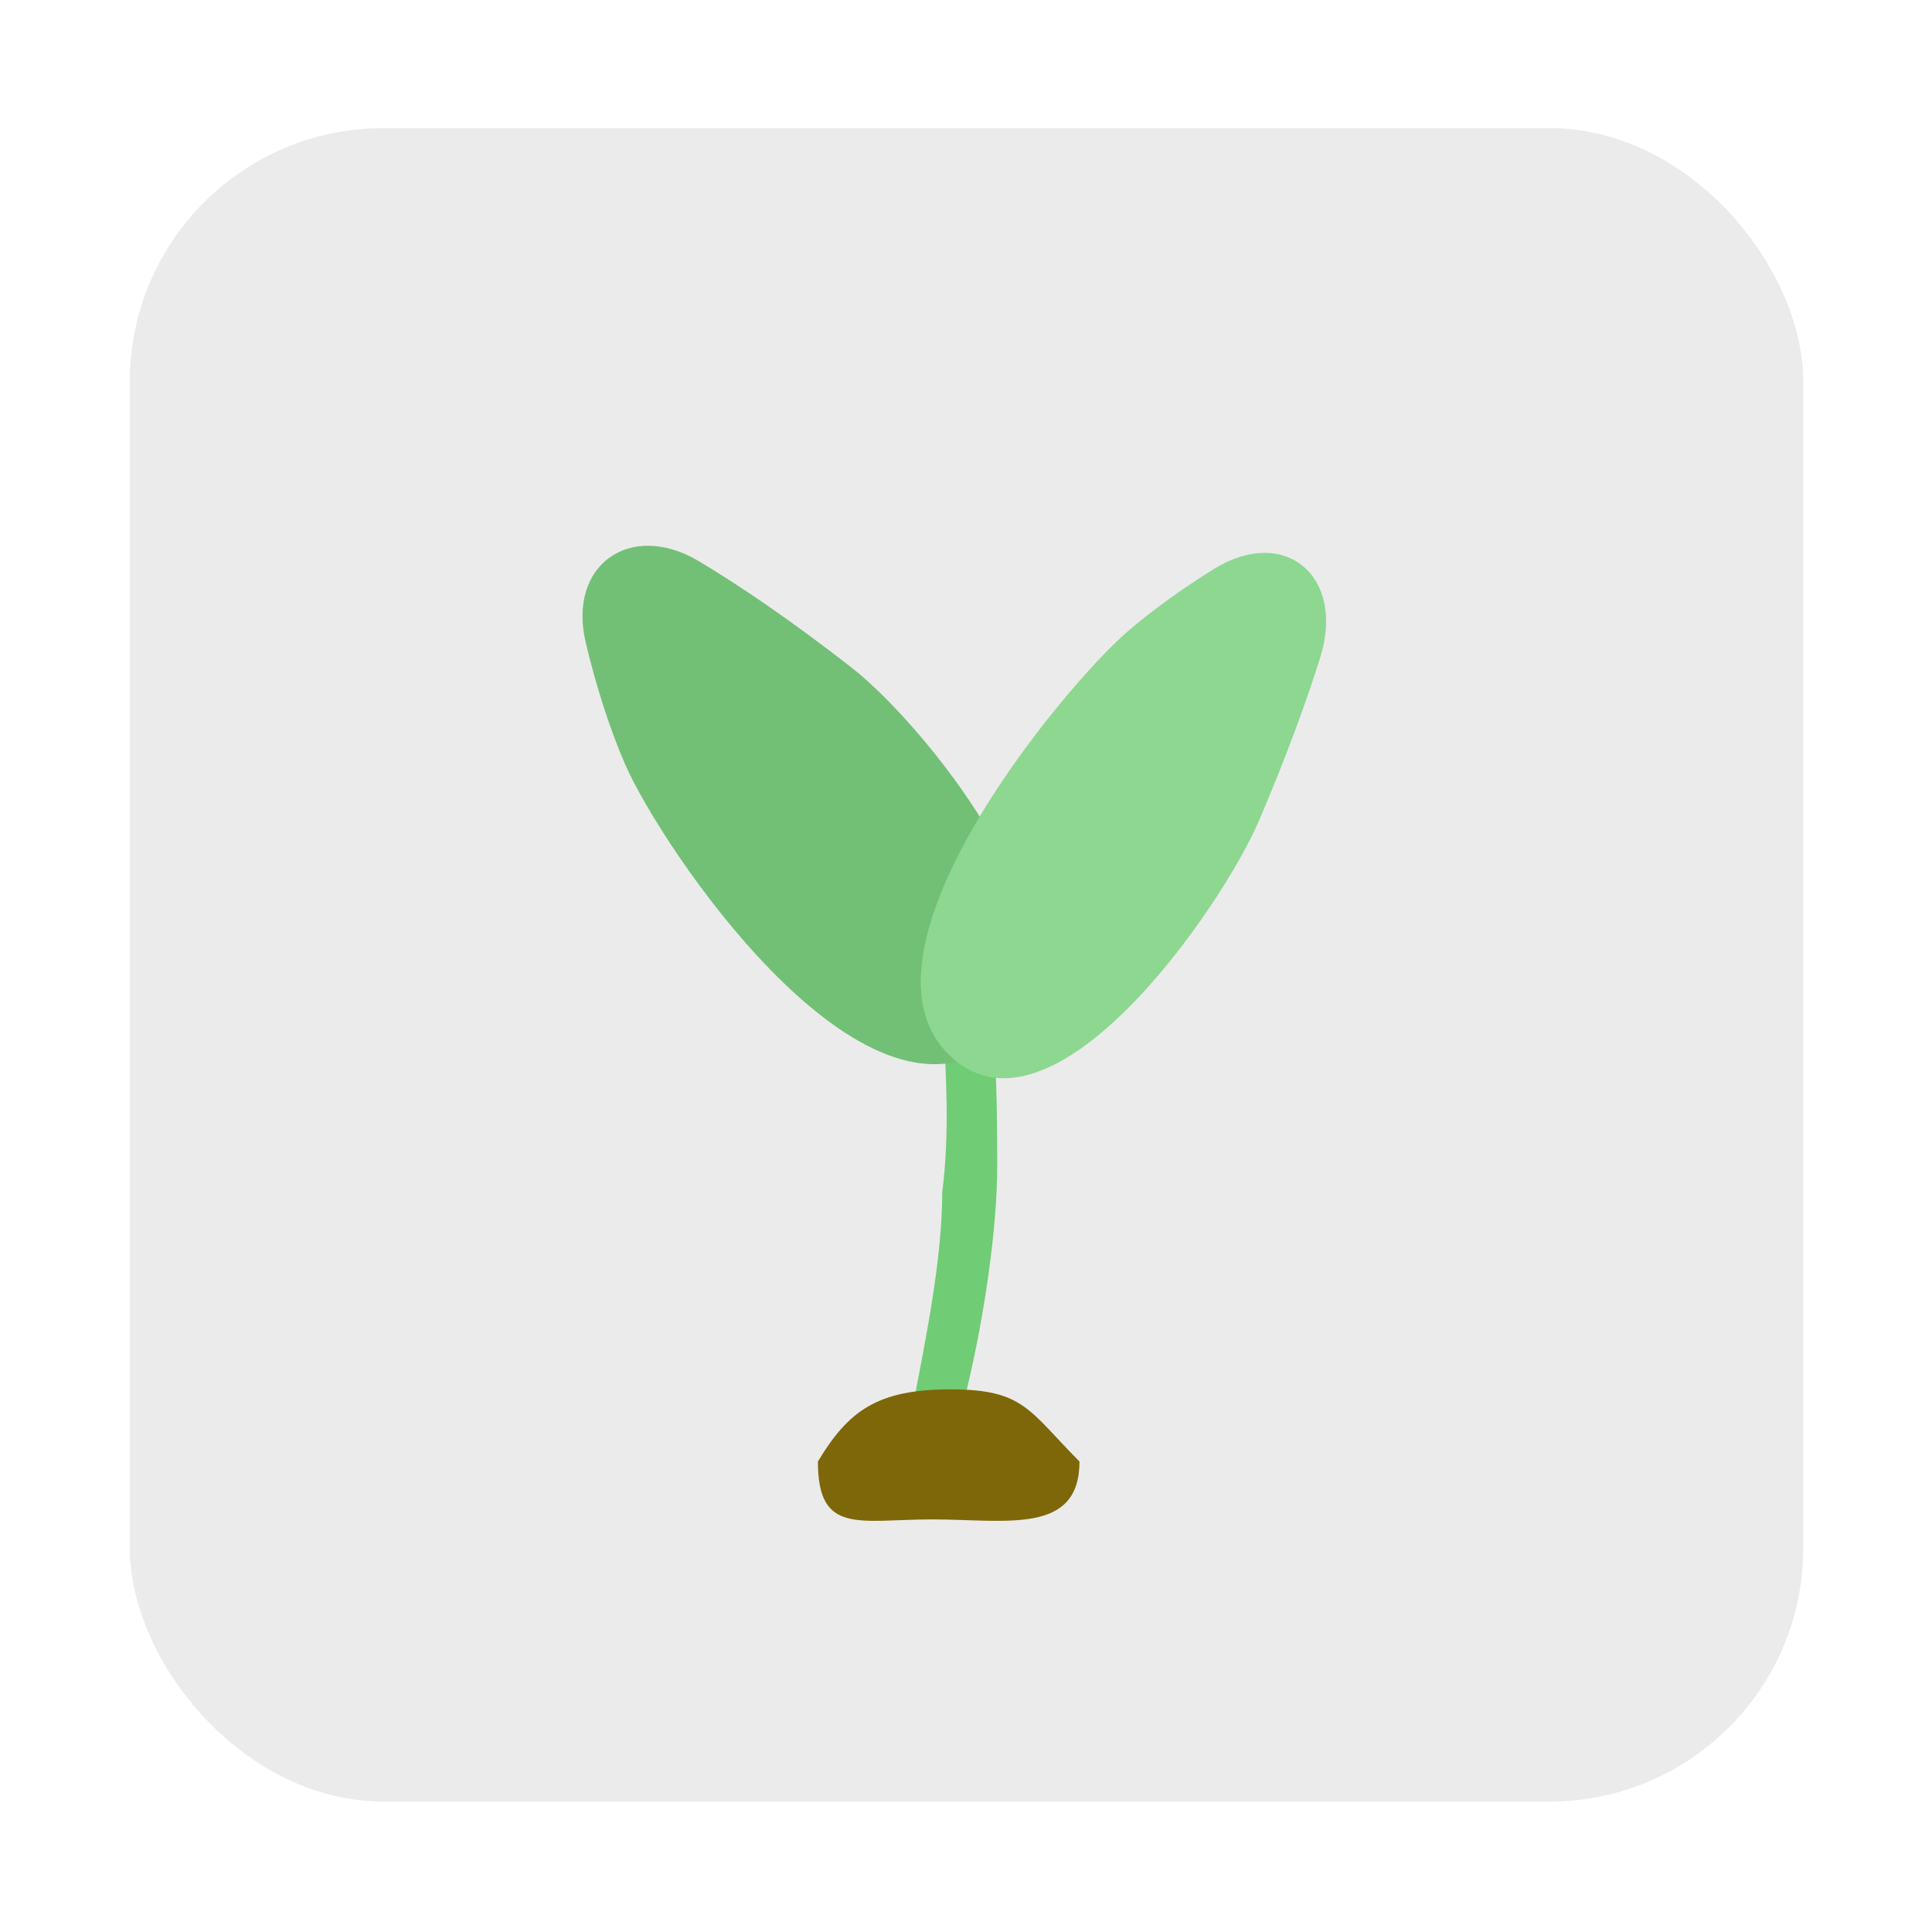 <svg width="61" height="61" viewBox="0 0 61 61" fill="none" xmlns="http://www.w3.org/2000/svg">
<g filter="url(#filter0_d_476_539)">
<rect x="4.1" y="4.045" width="52.835" height="52.835" rx="8" fill="#EBEBEB"/>
</g>
<path d="M31.486 36.812C31.486 40.725 29.873 47.875 28.754 47.875C27.636 47.875 29.75 41.866 29.75 37.644C30.249 33.669 29.168 30.125 30.287 30.125C31.406 30.125 31.486 33.425 31.486 36.812Z" fill="#70CC75"/>
<path d="M31.193 33.105C26.982 35.798 20.9 26.759 19.757 24.176C19.269 23.072 18.818 21.658 18.494 20.291C17.91 17.828 19.913 16.43 22.071 17.722C23.375 18.503 24.983 19.592 26.909 21.095C29.268 22.938 35.403 30.413 31.193 33.105Z" fill="#72C076"/>
<path d="M29.921 33.261C26.699 29.985 33.537 21.726 35.608 19.933C36.365 19.278 37.33 18.587 38.313 17.974C40.569 16.569 42.482 18.199 41.687 20.747C41.252 22.138 40.632 23.847 39.754 25.904C38.58 28.654 33.143 36.536 29.921 33.261Z" fill="#8DD791"/>
<path d="M34.083 46.145C34.083 48.475 31.753 47.973 29.437 47.973C27.122 47.973 25.824 48.475 25.824 46.145C26.788 44.542 27.701 43.867 30.017 43.867C32.332 43.867 32.49 44.542 34.083 46.145Z" fill="#7E6708"/>
<defs>
<filter id="filter0_d_476_539" x="0.1" y="0.045" width="60.834" height="60.834" filterUnits="userSpaceOnUse" color-interpolation-filters="sRGB">
<feFlood flood-opacity="0" result="BackgroundImageFix"/>
<feColorMatrix in="SourceAlpha" type="matrix" values="0 0 0 0 0 0 0 0 0 0 0 0 0 0 0 0 0 0 127 0" result="hardAlpha"/>
<feOffset/>
<feGaussianBlur stdDeviation="2"/>
<feComposite in2="hardAlpha" operator="out"/>
<feColorMatrix type="matrix" values="0 0 0 0 0 0 0 0 0 0 0 0 0 0 0 0 0 0 0.25 0"/>
<feBlend mode="normal" in2="BackgroundImageFix" result="effect1_dropShadow_476_539"/>
<feBlend mode="normal" in="SourceGraphic" in2="effect1_dropShadow_476_539" result="shape"/>
</filter>
</defs>
</svg>
